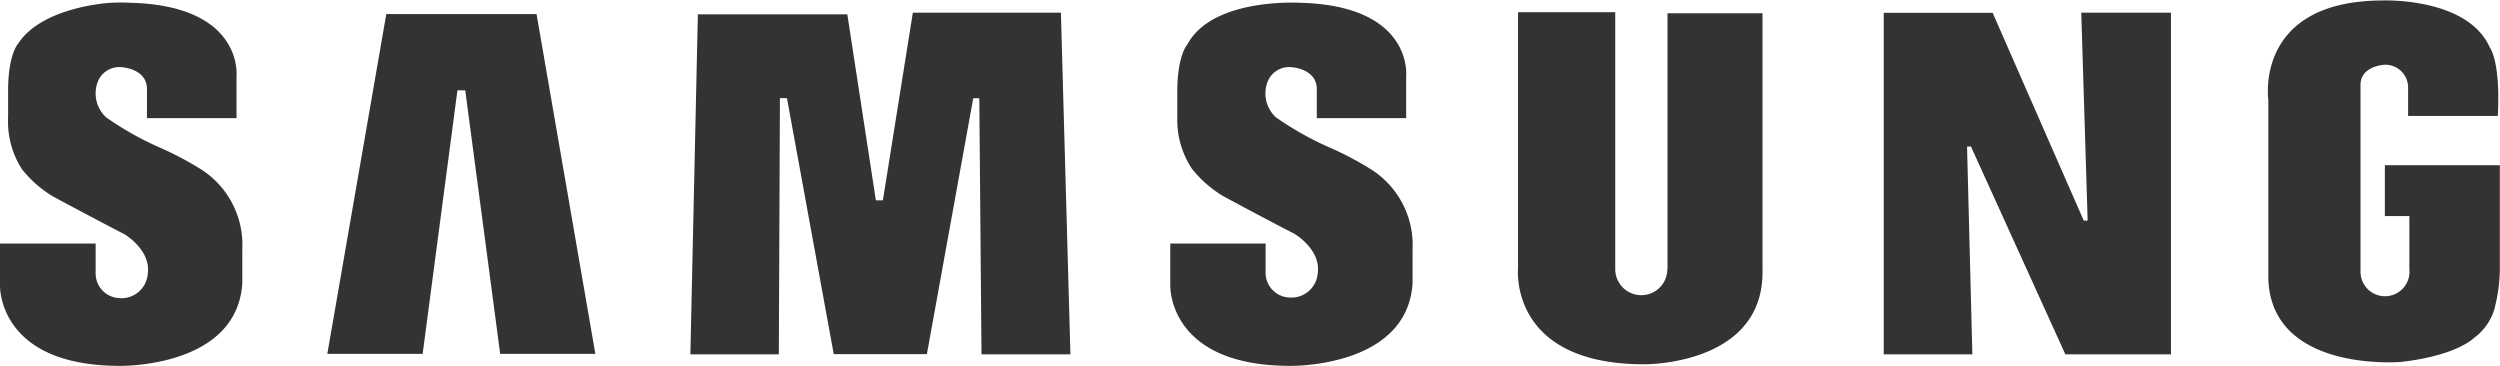 <svg id="Layer_1" data-name="Layer 1" xmlns="http://www.w3.org/2000/svg" viewBox="0 0 160.24 23.46"><defs><style>.cls-1{fill:#333;fill-rule:evenodd;}</style></defs><title>samsung</title><path class="cls-1" d="M118.13,43a20.63,20.63,0,0,0-2.52-1.34,19.92,19.92,0,0,1-3.58-2,2.08,2.08,0,0,1-.48-2.37,1.48,1.48,0,0,1,1.51-.83s1.6,0.09,1.6,1.4v1.86h5.73V37s0.44-4.47-6.75-4.67c0,0-5.66-.37-7.28,2.68,0,0-.64.68-0.64,3v1.71a5.66,5.66,0,0,0,.94,3.25,7.47,7.47,0,0,0,2,1.75s2.85,1.54,4.56,2.41c0,0,1.73,1,1.5,2.55a1.69,1.69,0,0,1-1.81,1.54,1.59,1.59,0,0,1-1.53-1.65V47.76h-6.11v2.69s-0.17,5.15,7.68,5.15c0,0,7.5.15,7.85-5.29V48.13A5.73,5.73,0,0,0,118.13,43h0Z" transform="translate(-30.26 -32.15)"/><polygon class="cls-1" points="58.51 0.81 56.59 12.84 56.14 12.84 54.31 0.92 44.73 0.92 44.25 22.71 49.92 22.71 49.99 6.29 50.44 6.29 53.44 22.7 59.41 22.7 62.38 6.3 62.77 6.3 62.91 22.71 68.61 22.71 68 0.81 58.51 0.81 58.51 0.81"/><polygon class="cls-1" points="24.76 0.9 20.98 22.68 27.09 22.68 29.32 5.79 29.82 5.79 32.06 22.68 38.16 22.68 34.39 0.9 24.76 0.9 24.76 0.9"/><path class="cls-1" d="M183.12,42.74V46h1.57V49.4a1.57,1.57,0,1,1-3.13.11V37.59c0-1.23,1.55-1.29,1.55-1.29a1.46,1.46,0,0,1,1.5,1.47v1.81h5.75c0.19-3.54-.52-4.4-0.52-4.4-1.43-3.2-6.82-3-6.82-3-8.29,0-7.37,6.36-7.37,6.36V50c0.18,6,8.34,5.36,8.48,5.35,3.63-.4,4.73-1.56,4.73-1.56a3.54,3.54,0,0,0,1.27-1.79,10.6,10.6,0,0,0,.36-2.53V42.74h-7.38Z" transform="translate(-30.26 -32.15)"/><polygon class="cls-1" points="133.81 14.14 133.56 14.14 127.72 0.82 120.74 0.82 120.74 22.71 126.42 22.71 126.08 9.39 126.33 9.39 132.38 22.71 139.15 22.71 139.15 0.81 133.4 0.81 133.81 14.14 133.81 14.14"/><path class="cls-1" d="M137.13,49.4a1.67,1.67,0,1,1-3.34,0l0-16.47h-6.23V49.32s-0.64,6.18,8.09,6.18c0,0,7.58.09,7.58-5.9V33h-6.09V49.4h0Z" transform="translate(-30.26 -32.15)"/><path class="cls-1" d="M43.14,43a20.56,20.56,0,0,0-2.52-1.34,19.8,19.8,0,0,1-3.57-2,2.08,2.08,0,0,1-.48-2.37,1.48,1.48,0,0,1,1.51-.83s1.6,0.09,1.6,1.4v1.86h5.74V37s0.44-4.47-6.75-4.67a12.91,12.91,0,0,0-1.34,0s-4.36.23-5.91,2.62l0,0s-0.64.68-.64,3v1.71A5.65,5.65,0,0,0,31.67,43a7.47,7.47,0,0,0,2,1.75s2.85,1.53,4.56,2.41c0,0,1.73,1,1.5,2.56a1.69,1.69,0,0,1-1.81,1.54,1.59,1.59,0,0,1-1.53-1.65V47.76H30.26v2.69s-0.17,5.15,7.68,5.15c0,0,7.5.15,7.85-5.29V48.13A5.73,5.73,0,0,0,43.14,43h0Z" transform="translate(-30.26 -32.15)"/></svg>